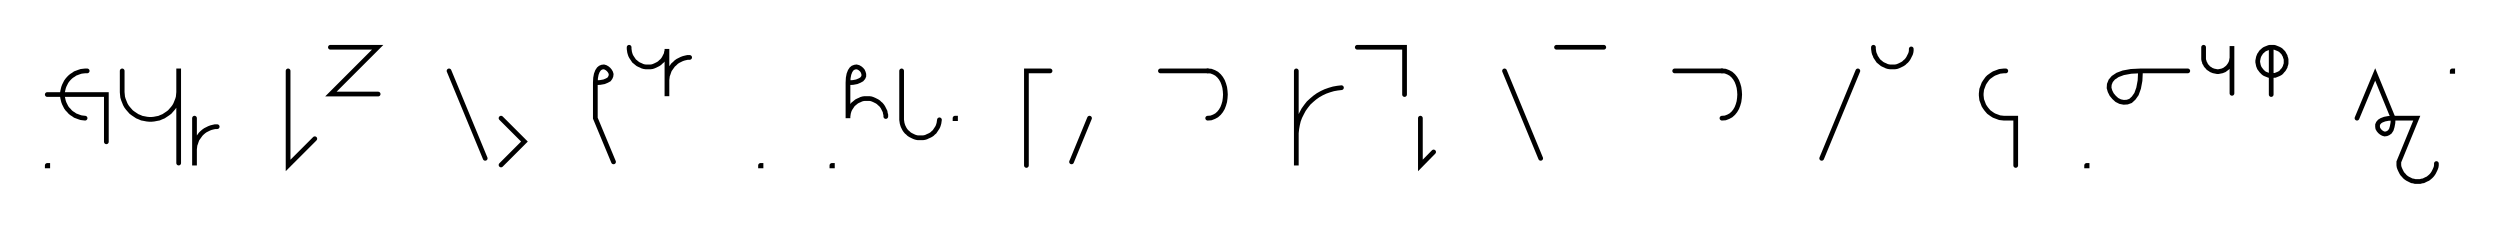 <svg xmlns="http://www.w3.org/2000/svg" width="1057.811" height="96.819" style="fill:none; stroke-linecap:round;">
    <rect width="100%" height="100%" fill="#FFFFFF" />
<path stroke="#000000" stroke-width="2" d="M 550,75" />
<path stroke="#000000" stroke-width="2" d="M 20,70 20.2,70 20.2,70.2 20,70.2 20,70" />
<path stroke="#000000" stroke-width="2" d="M 26.9,70" />
<path stroke="#000000" stroke-width="2" d="M 36.9,30 36,30 35.1,30.1 34.3,30.2 33.4,30.5 32.6,30.8 31.8,31.1 31.1,31.6 30.3,32.1 29.7,32.6 29.1,33.2 28.5,33.9 28,34.6 27.6,35.4 27.2,36.2 26.9,37 26.7,37.8 26.5,38.7 26.4,39.6 26.4,40.4 26.5,41.3 26.7,42.2 26.9,43 27.2,43.8 27.6,44.6 28,45.4 28.5,46.1 29.1,46.7 29.7,47.4 30.3,47.9 31.1,48.4 31.8,48.9 32.6,49.2 33.4,49.5 34.3,49.8 35.1,49.9 36,50" />
<path stroke="#000000" stroke-width="2" d="M 36,40" />
<path stroke="#000000" stroke-width="2" d="M 20,40 40,40 45,40 45,60" />
<path stroke="#000000" stroke-width="2" d="M 51.7,70" />
<path stroke="#000000" stroke-width="2" d="M 51.7,30 51.7,38 51.7,39 51.8,40.1 51.9,41.1 52.2,42.1 52.6,43.1 53,44.1 53.5,45 54.1,45.8 54.8,46.6 55.5,47.4 56.3,48 57.2,48.6 58.1,49.2 59.1,49.6 60,50 61.1,50.2 62.1,50.4 63.1,50.5 64.2,50.5 65.2,50.4 66.2,50.2 67.3,50 68.2,49.6 69.2,49.2 70.1,48.6 71,48 71.8,47.4 72.5,46.6 73.2,45.8 73.8,45 74.3,44.1 74.7,43.1 75.1,42.1 75.4,41.1 75.5,40.1 75.6,39 75.6,29 75.6,69" />
<path stroke="#000000" stroke-width="2" d="M 82.3,70" />
<path stroke="#000000" stroke-width="2" d="M 82.3,50 82.3,70 82.3,64 82.3,63.1 82.4,62.3 82.5,61.4 82.8,60.6 83.1,59.7 83.4,58.9 83.9,58.2 84.4,57.5 84.9,56.8 85.5,56.2 86.2,55.6 86.9,55.1 87.7,54.7 88.5,54.3 89.3,54 90.1,53.8 91,53.6 91.9,53.6" />
<path stroke="#000000" stroke-width="2" d="M 121.9,70" />
<path stroke="#000000" stroke-width="2" d="M 121.9,30 121.9,70 133.2,58.7" />
<path stroke="#000000" stroke-width="2" d="M 139.8,70" />
<path stroke="#000000" stroke-width="2" d="M 139.8,20 159.8,20 140,39.8 160,39.8" />
<path stroke="#000000" stroke-width="2" d="M 190,70" />
<path stroke="#000000" stroke-width="2" d="M 190,30 205.3,67" />
<path stroke="#000000" stroke-width="2" d="M 212,70" />
<path stroke="#000000" stroke-width="2" d="M 212,50 221.9,59.9 212,69.8" />
<path stroke="#000000" stroke-width="2" d="M 251.9,70" />
<path stroke="#000000" stroke-width="2" d="M 251.9,35" />
<path stroke="#000000" stroke-width="2" d="M 251.9,35 253.9,34.9 255.6,34.6 256.8,34.1 257.7,33.6 258.2,32.9 258.5,32.2 258.6,31.4 258.4,30.7 258,30 257.5,29.4 256.9,28.9 256.2,28.5 255.5,28.3 254.7,28.4 254,28.7 253.4,29.2 252.8,30.1 252.3,31.4 252,33 251.9,35 251.9,50 259.6,68.5" />
<path stroke="#000000" stroke-width="2" d="M 266.2,70" />
<path stroke="#000000" stroke-width="2" d="M 266.2,20 266.2,20.7 266.3,21.4 266.4,22.1 266.6,22.8 266.8,23.4 267.1,24 267.5,24.6 267.9,25.2 268.3,25.8 268.8,26.2 269.4,26.7 269.9,27.1 270.5,27.4 271.2,27.7 271.8,28 272.5,28.2 273.2,28.3 273.9,28.3 274.6,28.3 275.3,28.3 276,28.2 276.6,28 277.3,27.7 277.9,27.4 278.5,27.1 279.1,26.7 279.6,26.2 280.1,25.8 280.6,25.2 281,24.6 281.3,24 281.6,23.4 281.9,22.8 282,22.1 282.2,21.4 282.2,20.7 282.2,40.7 282.2,34.7 282.2,33.8 282.3,33 282.4,32.1 282.7,31.3 283,30.4 283.3,29.6 283.8,28.9 284.3,28.2 284.8,27.5 285.5,26.9 286.1,26.3 286.8,25.8 287.6,25.4 288.4,25 289.2,24.7 290,24.5 290.9,24.3 291.8,24.3" />
<path stroke="#000000" stroke-width="2" d="M 321.8,70" />
<path stroke="#000000" stroke-width="2" d="M 321.8,70 322,70 322,70.2 321.8,70.2 321.8,70" />
<path stroke="#000000" stroke-width="2" d="M 352,70" />
<path stroke="#000000" stroke-width="2" d="M 352,70 352.2,70 352.2,70.2 352,70.2 352,70" />
<path stroke="#000000" stroke-width="2" d="M 358.8,70" />
<path stroke="#000000" stroke-width="2" d="M 358.8,35" />
<path stroke="#000000" stroke-width="2" d="M 358.8,35 360.9,34.9 362.5,34.6 363.7,34.1 364.6,33.6 365.2,32.9 365.5,32.2 365.5,31.4 365.3,30.7 365,30 364.5,29.4 363.9,28.9 363.2,28.5 362.4,28.3 361.7,28.4 360.9,28.7 360.3,29.2 359.7,30.1 359.2,31.4 358.9,33 358.8,35 358.8,50 358.8,49.3 358.9,48.6 359,47.9 359.2,47.2 359.4,46.6 359.7,46 360.1,45.4 360.5,44.8 360.9,44.2 361.4,43.8 362,43.3 362.5,42.9 363.1,42.6 363.8,42.3 364.4,42 365.1,41.8 365.8,41.7 366.5,41.7 367.2,41.7 367.9,41.7 368.6,41.8 369.2,42 369.9,42.3 370.5,42.6 371.1,42.9 371.7,43.3 372.2,43.8 372.7,44.2 373.2,44.8 373.6,45.4 373.9,46 374.2,46.6 374.5,47.2 374.6,47.9 374.8,48.6 374.8,49.3" />
<path stroke="#000000" stroke-width="2" d="M 381.5,70" />
<path stroke="#000000" stroke-width="2" d="M 381.5,30 381.5,50 381.5,50.7 381.6,51.4 381.7,52.1 381.9,52.8 382.1,53.4 382.4,54 382.7,54.6 383.1,55.2 383.6,55.8 384.1,56.2 384.6,56.7 385.2,57.1 385.8,57.4 386.4,57.7 387.1,58 387.8,58.2 388.4,58.3 389.1,58.3 389.8,58.3 390.5,58.3 391.2,58.2 391.9,58 392.5,57.7 393.2,57.4 393.8,57.1 394.4,56.7 394.9,56.2 395.4,55.8 395.8,55.2 396.2,54.6 396.6,54 396.9,53.4 397.1,52.8 397.3,52.1 397.4,51.4 397.5,50.7" />
<path stroke="#000000" stroke-width="2" d="M 404.1,70" />
<path stroke="#000000" stroke-width="2" d="M 404.1,50 404.3,50 404.3,50.2 404.1,50.2 404.1,50" />
<path stroke="#000000" stroke-width="2" d="M 434.3,70" />
<path stroke="#000000" stroke-width="2" d="M 444.3,30 434.3,30 434.3,70" />
<path stroke="#000000" stroke-width="2" d="M 451,70" />
<path stroke="#000000" stroke-width="2" d="M 461,50 453.4,68.5" />
<path stroke="#000000" stroke-width="2" d="M 491,70" />
<path stroke="#000000" stroke-width="2" d="M 491,30 511,30" />
<path stroke="#000000" stroke-width="2" d="M 511,30 512.4,30.1 513.7,30.6 514.8,31.2 515.8,32.1 516.6,33.1 517.3,34.3 517.8,35.6 518.2,37 518.4,38.5 518.5,40 518.4,41.5 518.2,43 517.8,44.4 517.3,45.7 516.6,46.9 515.8,47.9 514.8,48.8 513.7,49.4 512.4,49.9 511,50" />
<path stroke="#000000" stroke-width="2" d="M 548.5,70" />
<path stroke="#000000" stroke-width="2" d="M 548.5,30 548.5,70 548.5,58 548.5,56.3 548.7,54.5 549,52.8 549.4,51.1 550,49.5 550.8,47.9 551.6,46.4 552.6,45 553.7,43.6 555,42.4 556.3,41.3 557.7,40.3 559.3,39.4 560.8,38.7 562.5,38.1 564.2,37.6 565.9,37.3 567.6,37.1" />
<path stroke="#000000" stroke-width="2" d="M 574.3,70" />
<path stroke="#000000" stroke-width="2" d="M 574.3,20 594.3,20 594.3,40" />
<path stroke="#000000" stroke-width="2" d="M 601,70" />
<path stroke="#000000" stroke-width="2" d="M 601,50 601,70 606.6,64.3" />
<path stroke="#000000" stroke-width="2" d="M 636.6,70" />
<path stroke="#000000" stroke-width="2" d="M 636.6,30 651.9,67" />
<path stroke="#000000" stroke-width="2" d="M 658.6,70" />
<path stroke="#000000" stroke-width="2" d="M 658.6,20 678.6,20" />
<path stroke="#000000" stroke-width="2" d="M 708.6,70" />
<path stroke="#000000" stroke-width="2" d="M 708.6,30 728.6,30" />
<path stroke="#000000" stroke-width="2" d="M 728.6,30 730,30.1 731.3,30.6 732.4,31.2 733.4,32.1 734.2,33.1 734.9,34.3 735.4,35.6 735.8,37 736,38.5 736.1,40 736,41.5 735.8,43 735.4,44.4 734.9,45.7 734.2,46.9 733.4,47.9 732.4,48.8 731.3,49.4 730,49.9 728.6,50" />
<path stroke="#000000" stroke-width="2" d="M 766.1,70" />
<path stroke="#000000" stroke-width="2" d="M 786.1,30 770.8,67" />
<path stroke="#000000" stroke-width="2" d="M 792.7,70" />
<path stroke="#000000" stroke-width="2" d="M 792.7,20 792.7,20.7 792.8,21.4 792.9,22.1 793.1,22.8 793.4,23.4 793.6,24 794,24.6 794.4,25.2 794.8,25.8 795.3,26.2 795.9,26.7 796.4,27.1 797,27.4 797.7,27.7 798.3,28 799,28.2 799.7,28.3 800.4,28.3 801.1,28.3 801.8,28.3 802.5,28.2 803.1,28 803.8,27.7 804.4,27.4 805,27.1 805.6,26.7 806.1,26.2 806.6,25.8 807.1,25.2 807.5,24.6 807.8,24 808.1,23.4 808.4,22.8 808.6,22.1 808.7,21.4 808.7,20.7" />
<path stroke="#000000" stroke-width="2" d="M 838.7,70" />
<path stroke="#000000" stroke-width="2" d="M 848.7,30 847.9,30 847,30.1 846.1,30.2 845.3,30.5 844.5,30.8 843.7,31.1 842.9,31.6 842.2,32.1 841.5,32.6 840.9,33.2 840.4,33.9 839.9,34.6 839.4,35.4 839.1,36.2 838.8,37 838.5,37.8 838.4,38.7 838.3,39.6 838.3,40.4 838.4,41.3 838.5,42.2 838.8,43 839.1,43.8 839.4,44.6 839.9,45.4 840.4,46.1 840.9,46.7 841.5,47.4 842.2,47.9 842.9,48.4 843.7,48.9 844.5,49.2 845.3,49.5 846.1,49.8 847,49.9 847.9,50 852.9,50 852.9,70" />
<path stroke="#000000" stroke-width="2" d="M 882.9,70" />
<path stroke="#000000" stroke-width="2" d="M 882.9,70 883.1,70 883.1,70.2 882.9,70.2 882.9,70" />
<path stroke="#000000" stroke-width="2" d="M 889.7,70" />
<path stroke="#000000" stroke-width="2" d="M 905.7,30" />
<path stroke="#000000" stroke-width="2" d="M 905.7,30 905.5,34.1 904.9,37.3 904,39.8 902.8,41.5 901.5,42.7 900.1,43.2 898.6,43.3 897.1,43 895.7,42.3 894.5,41.2 893.5,40 892.8,38.6 892.4,37.2 892.5,35.7 893.1,34.2 894.2,32.9 896,31.7 898.4,30.8 901.7,30.2 905.7,30 925.7,30" />
<path stroke="#000000" stroke-width="2" d="M 932.4,70" />
<path stroke="#000000" stroke-width="2" d="M 932.4,20 932.4,24 932.4,24.5 932.4,25 932.5,25.6 932.7,26.1 932.8,26.6 933.1,27 933.3,27.5 933.6,27.9 934,28.3 934.3,28.7 934.7,29 935.2,29.3 935.6,29.6 936.1,29.8 936.6,30 937.1,30.1 937.6,30.2 938.1,30.3 938.7,30.3 939.2,30.2 939.7,30.1 940.2,30 940.7,29.8 941.2,29.6 941.6,29.3 942,29 942.4,28.7 942.8,28.3 943.1,27.9 943.4,27.5 943.7,27 943.9,26.6 944.1,26.1 944.2,25.6 944.3,25 944.4,24.5 944.4,19.5 944.4,39.5" />
<path stroke="#000000" stroke-width="2" d="M 951,70" />
<path stroke="#000000" stroke-width="2" d="M 961,20 961.6,20 962.1,20 962.6,20.1 963.1,20.3 963.6,20.5 964.1,20.7 964.5,20.9 965,21.2 965.4,21.6 965.7,21.9 966.1,22.3 966.4,22.8 966.6,23.2 966.9,23.7 967,24.2 967.2,24.7 967.3,25.2 967.3,25.7 967.3,26.3 967.3,26.8 967.2,27.3 967,27.8 966.9,28.3 966.6,28.8 966.4,29.2 966.1,29.6 965.7,30 965.4,30.4 965,30.8 964.5,31.1 964.1,31.3 963.6,31.5 963.1,31.7 962.6,31.9 962.1,31.9 961.6,32 961,32 960.5,31.9 960,31.9 959.5,31.7 959,31.5 958.5,31.3 958.1,31.1 957.7,30.8 957.3,30.4 956.9,30 956.6,29.6 956.3,29.2 956,28.8 955.8,28.3 955.6,27.8 955.5,27.3 955.4,26.8 955.3,26.3 955.3,25.7 955.4,25.2 955.5,24.7 955.6,24.2 955.8,23.7 956,23.2 956.3,22.8 956.6,22.3 956.9,21.9 957.3,21.6 957.7,21.2 958.1,20.9 958.5,20.7 959,20.5 959.5,20.3 960,20.1 960.5,20 961,20 961,40" />
<path stroke="#000000" stroke-width="2" d="M 997.3,70" />
<path stroke="#000000" stroke-width="2" d="M 997.3,50 1005,31.5 1012.6,50" />
<path stroke="#000000" stroke-width="2" d="M 1012.6,50 1012.5,52 1012.2,53.6 1011.8,54.9 1011.2,55.8 1010.5,56.3 1009.8,56.6 1009,56.7 1008.3,56.5 1007.6,56.1 1007,55.6 1006.5,55 1006.1,54.3 1006,53.6 1006,52.8 1006.3,52.1 1006.9,51.4 1007.7,50.9 1009,50.4 1010.6,50.1 1012.6,50 1022.6,50 1015,68.5 1015,69.2 1015,69.9 1015.1,70.6 1015.3,71.2 1015.6,71.9 1015.9,72.5 1016.2,73.1 1016.6,73.7 1017.1,74.2 1017.5,74.7 1018.1,75.2 1018.7,75.6 1019.3,75.9 1019.9,76.2 1020.5,76.5 1021.2,76.6 1021.9,76.8 1022.6,76.8 1023.3,76.8 1024,76.8 1024.7,76.6 1025.4,76.5 1026,76.2 1026.6,75.9 1027.3,75.6 1027.8,75.2 1028.4,74.7 1028.9,74.2 1029.3,73.7 1029.7,73.1 1030,72.5 1030.3,71.9 1030.6,71.2 1030.8,70.6 1030.9,69.9 1030.9,69.2" />
<path stroke="#000000" stroke-width="2" d="M 1037.6,70" />
<path stroke="#000000" stroke-width="2" d="M 1037.6,30 1037.8,30 1037.8,30.2 1037.6,30.2 1037.6,30" />
<path stroke="#000000" stroke-width="2" d="M 1067.8,70" />
</svg>